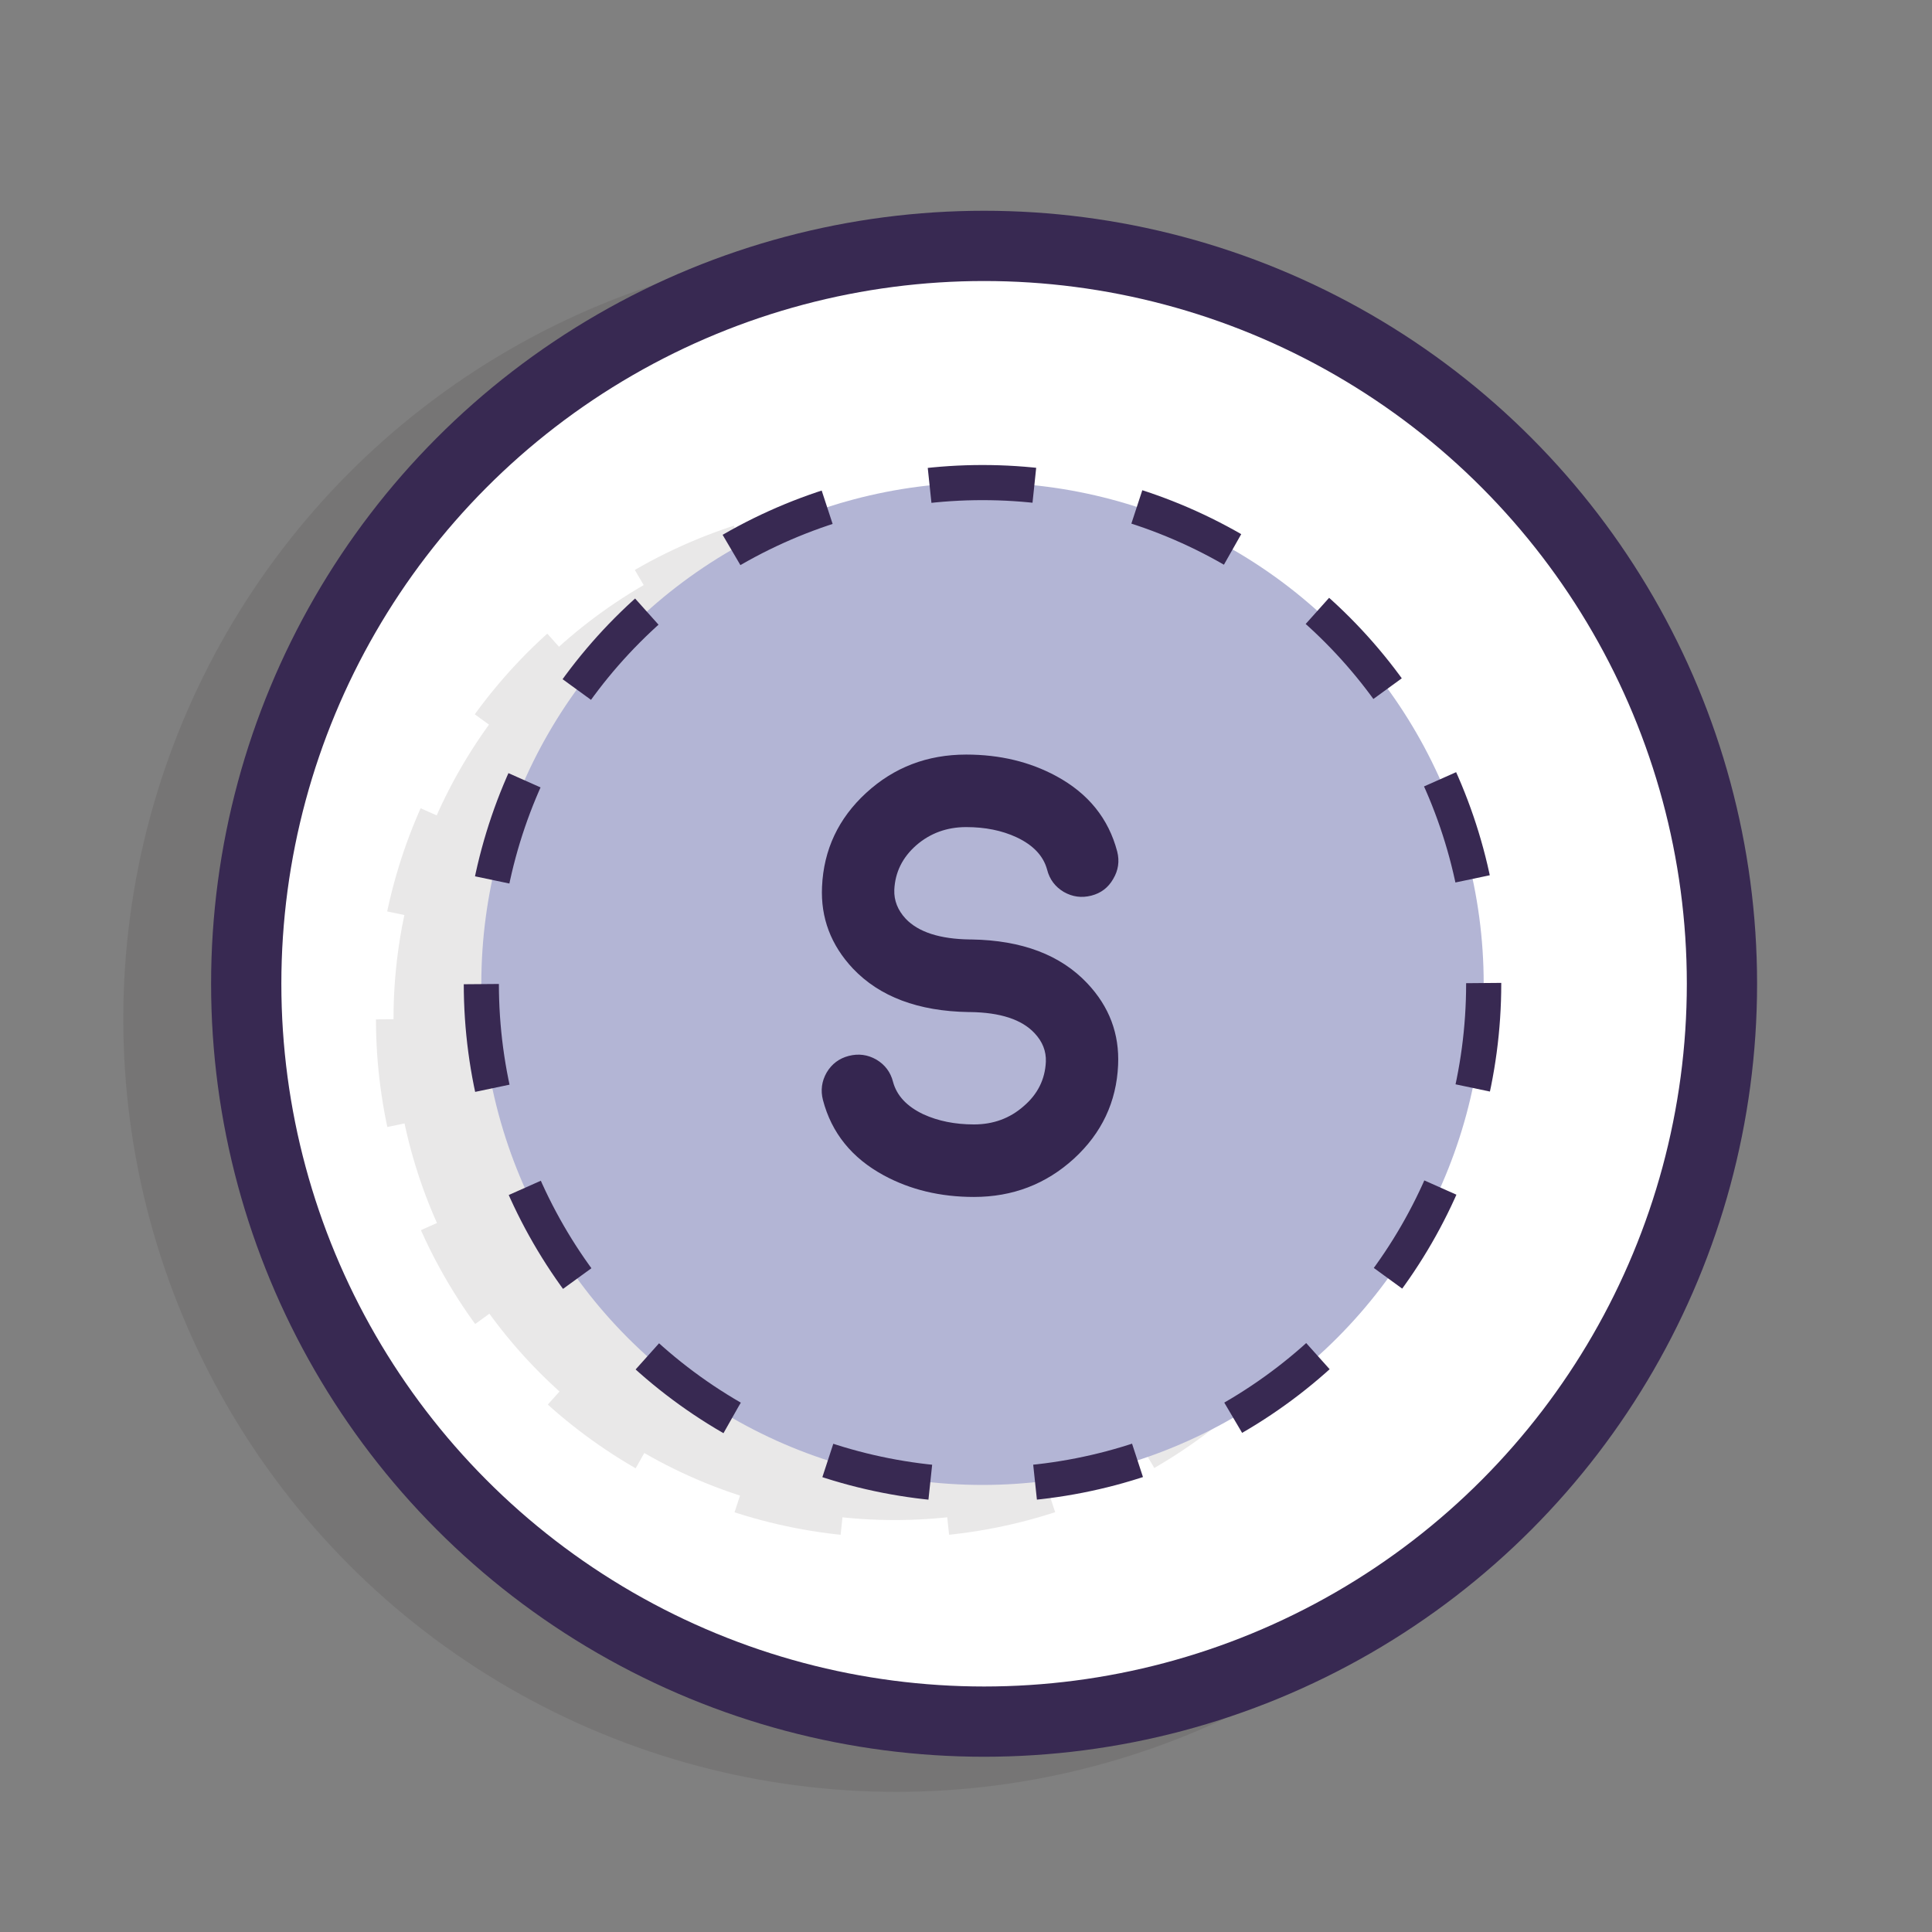 <?xml version="1.0" encoding="utf-8"?>
<!-- Generator: Adobe Illustrator 17.0.0, SVG Export Plug-In . SVG Version: 6.00 Build 0)  -->
<!DOCTYPE svg PUBLIC "-//W3C//DTD SVG 1.1//EN" "http://www.w3.org/Graphics/SVG/1.1/DTD/svg11.dtd">
<svg version="1.1" id="图层_1" xmlns="http://www.w3.org/2000/svg" xmlns:xlink="http://www.w3.org/1999/xlink" x="0px" y="0px"
	 width="110px" height="110px" viewBox="-21.806 -24.806 110 110" enable-background="new -21.806 -24.806 110 110"
	 xml:space="preserve">
<rect x="-21.806" y="-24.806" width="110" height="110" fill="#808080" stroke="none"/>
<g>
	<g opacity="0.1">
		<circle fill="#231815" cx="29.224" cy="33.205" r="42.011"/>
		<circle fill="none" stroke="#231815" stroke-width="4" stroke-miterlimit="10" cx="29.224" cy="33.205" r="42.011"/>
	</g>
	<g>
		<circle fill="#FFFFFF" cx="34.224" cy="31.205" r="42.011"/>
		<circle fill="none" stroke="#382952" stroke-width="4" stroke-miterlimit="10" cx="34.224" cy="31.205" r="42.011"/>
	</g>
</g>
<g>
	<g opacity="0.1">
		<circle fill="#231815" cx="29.134" cy="33.205" r="28.535"/>
		
			<circle fill="none" stroke="#231815" stroke-width="2" stroke-miterlimit="10" stroke-dasharray="5.975,5.975" cx="29.134" cy="33.205" r="28.535"/>
	</g>
	<g>
		<circle fill="#B3B5D5" cx="34.134" cy="31.205" r="28.535"/>
		
			<circle fill="none" stroke="#382952" stroke-width="2" stroke-miterlimit="10" stroke-dasharray="5.975,5.975" cx="34.134" cy="31.205" r="28.535"/>
	</g>
</g>
<g>
	<rect x="16.224" y="12.74" fill="none" width="36" height="47"/>
	<path fill="#352650" d="M41.854,35.837c-0.094,2.098-0.932,3.873-2.514,5.326c-1.594,1.453-3.492,2.18-5.695,2.18
		c-1.91,0-3.622-0.41-5.133-1.23c-1.816-0.984-2.971-2.414-3.463-4.289c-0.141-0.551-0.07-1.072,0.211-1.564
		c0.293-0.492,0.715-0.809,1.266-0.949s1.072-0.07,1.564,0.211c0.492,0.293,0.809,0.715,0.949,1.266
		c0.211,0.785,0.785,1.4,1.723,1.846c0.844,0.387,1.805,0.58,2.883,0.58c1.102,0,2.045-0.346,2.83-1.037
		c0.797-0.68,1.219-1.523,1.266-2.531c0.023-0.609-0.193-1.154-0.65-1.635c-0.727-0.773-1.945-1.172-3.656-1.195h-0.018
		c-0.047,0-0.059,0-0.035,0c-0.012,0-0.023,0-0.035,0c-2.872-0.047-5.069-0.873-6.592-2.478c-1.254-1.336-1.84-2.889-1.758-4.658
		c0.094-2.109,0.932-3.891,2.514-5.344s3.48-2.18,5.696-2.18c1.91,0,3.621,0.41,5.133,1.23c1.816,0.984,2.971,2.414,3.463,4.289
		c0.141,0.551,0.064,1.072-0.229,1.564c-0.281,0.492-0.697,0.809-1.248,0.949s-1.072,0.07-1.564-0.211
		c-0.492-0.293-0.809-0.715-0.949-1.266c-0.211-0.785-0.791-1.4-1.74-1.846c-0.832-0.387-1.787-0.58-2.865-0.58
		c-1.102,0-2.051,0.346-2.848,1.037c-0.785,0.691-1.201,1.535-1.248,2.531c-0.023,0.609,0.193,1.16,0.65,1.652
		c0.727,0.762,1.946,1.154,3.657,1.178h0.088c2.871,0.047,5.068,0.879,6.592,2.496C41.35,32.503,41.936,34.056,41.854,35.837z"/>
</g>
</svg>
